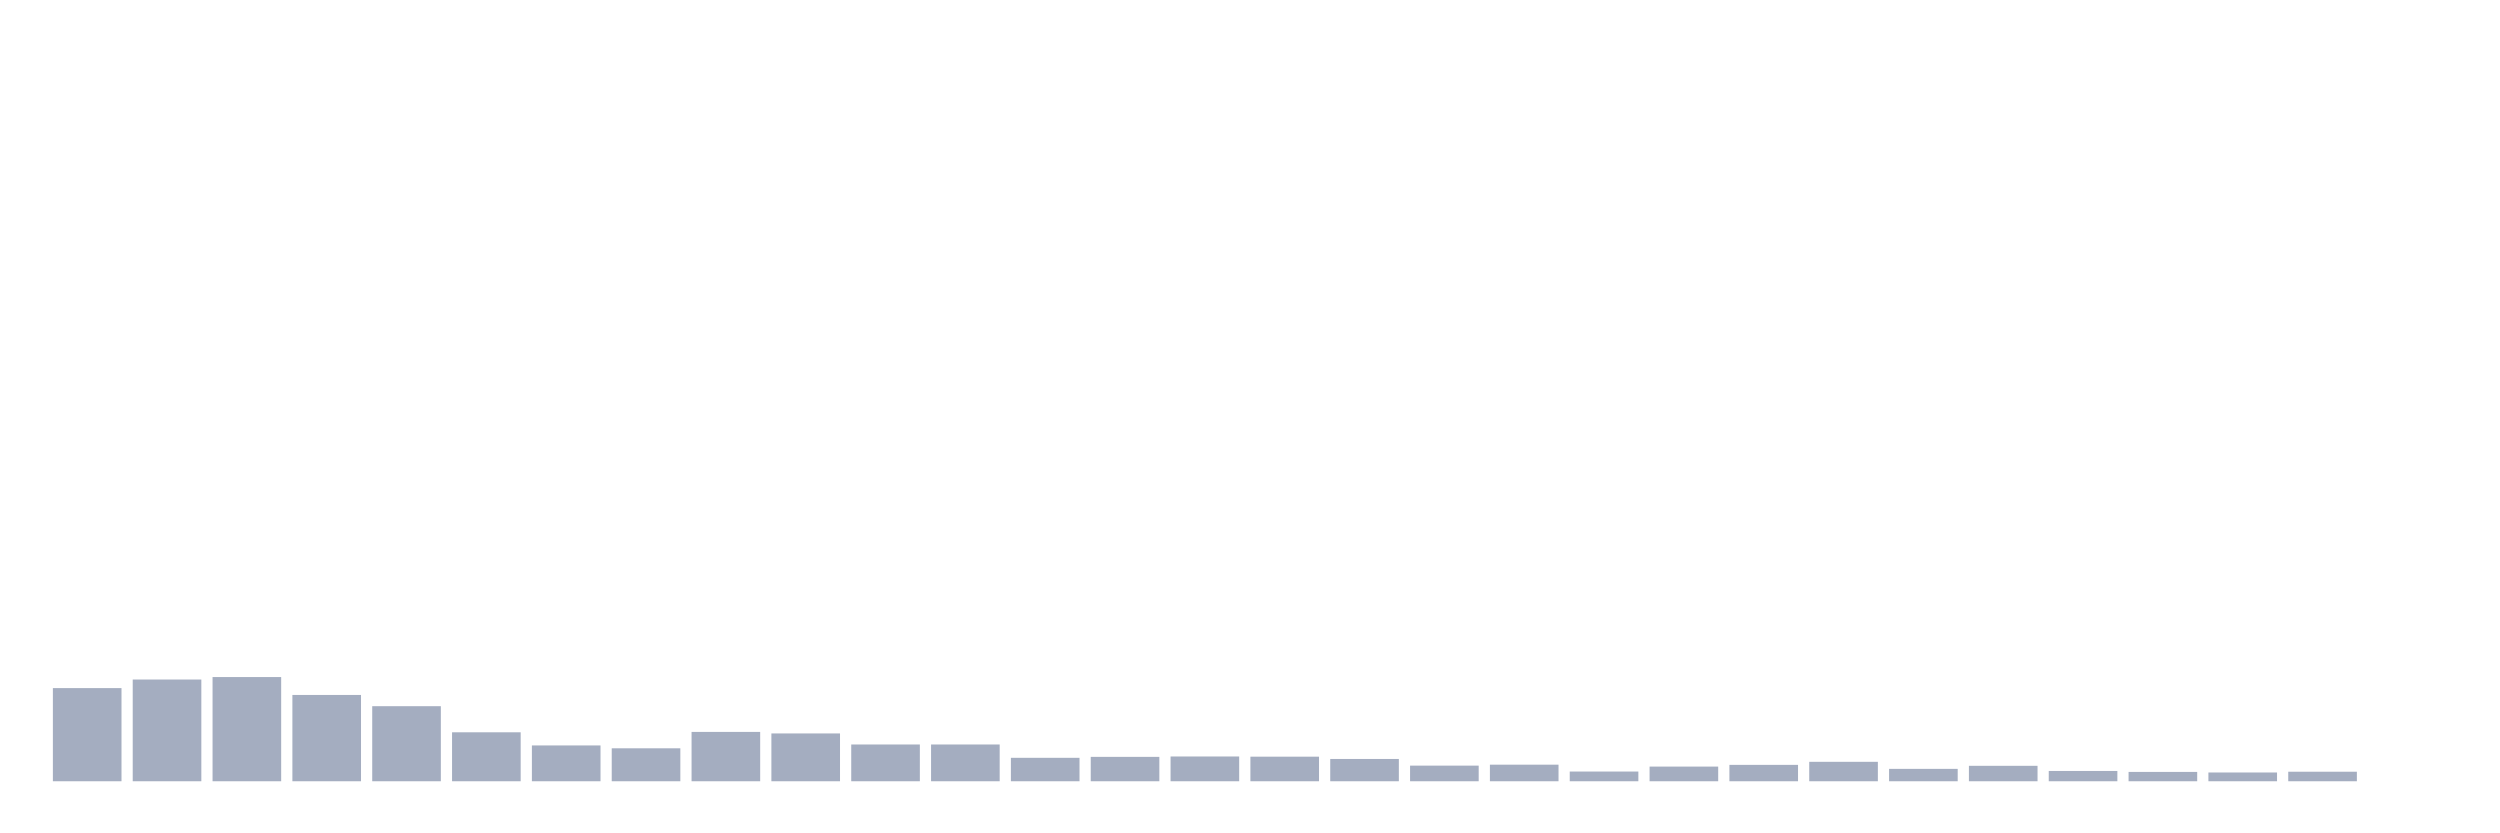 <svg xmlns="http://www.w3.org/2000/svg" viewBox="0 0 480 160"><g transform="translate(10,10)"><rect class="bar" x="0.153" width="13.175" y="122.115" height="17.885" fill="rgb(164,173,192)"></rect><rect class="bar" x="15.482" width="13.175" y="120.469" height="19.531" fill="rgb(164,173,192)"></rect><rect class="bar" x="30.81" width="13.175" y="119.993" height="20.007" fill="rgb(164,173,192)"></rect><rect class="bar" x="46.138" width="13.175" y="123.431" height="16.569" fill="rgb(164,173,192)"></rect><rect class="bar" x="61.466" width="13.175" y="125.589" height="14.411" fill="rgb(164,173,192)"></rect><rect class="bar" x="76.794" width="13.175" y="130.6" height="9.4" fill="rgb(164,173,192)"></rect><rect class="bar" x="92.123" width="13.175" y="133.124" height="6.876" fill="rgb(164,173,192)"></rect><rect class="bar" x="107.451" width="13.175" y="133.673" height="6.327" fill="rgb(164,173,192)"></rect><rect class="bar" x="122.779" width="13.175" y="130.527" height="9.473" fill="rgb(164,173,192)"></rect><rect class="bar" x="138.107" width="13.175" y="130.82" height="9.18" fill="rgb(164,173,192)"></rect><rect class="bar" x="153.436" width="13.175" y="132.941" height="7.059" fill="rgb(164,173,192)"></rect><rect class="bar" x="168.764" width="13.175" y="132.941" height="7.059" fill="rgb(164,173,192)"></rect><rect class="bar" x="184.092" width="13.175" y="135.501" height="4.499" fill="rgb(164,173,192)"></rect><rect class="bar" x="199.42" width="13.175" y="135.318" height="4.682" fill="rgb(164,173,192)"></rect><rect class="bar" x="214.748" width="13.175" y="135.245" height="4.755" fill="rgb(164,173,192)"></rect><rect class="bar" x="230.077" width="13.175" y="135.282" height="4.718" fill="rgb(164,173,192)"></rect><rect class="bar" x="245.405" width="13.175" y="135.721" height="4.279" fill="rgb(164,173,192)"></rect><rect class="bar" x="260.733" width="13.175" y="137.001" height="2.999" fill="rgb(164,173,192)"></rect><rect class="bar" x="276.061" width="13.175" y="136.818" height="3.182" fill="rgb(164,173,192)"></rect><rect class="bar" x="291.39" width="13.175" y="138.135" height="1.865" fill="rgb(164,173,192)"></rect><rect class="bar" x="306.718" width="13.175" y="137.184" height="2.816" fill="rgb(164,173,192)"></rect><rect class="bar" x="322.046" width="13.175" y="136.855" height="3.145" fill="rgb(164,173,192)"></rect><rect class="bar" x="337.374" width="13.175" y="136.269" height="3.731" fill="rgb(164,173,192)"></rect><rect class="bar" x="352.702" width="13.175" y="137.623" height="2.377" fill="rgb(164,173,192)"></rect><rect class="bar" x="368.031" width="13.175" y="137.037" height="2.963" fill="rgb(164,173,192)"></rect><rect class="bar" x="383.359" width="13.175" y="138.025" height="1.975" fill="rgb(164,173,192)"></rect><rect class="bar" x="398.687" width="13.175" y="138.208" height="1.792" fill="rgb(164,173,192)"></rect><rect class="bar" x="414.015" width="13.175" y="138.318" height="1.682" fill="rgb(164,173,192)"></rect><rect class="bar" x="429.344" width="13.175" y="138.171" height="1.829" fill="rgb(164,173,192)"></rect><rect class="bar" x="444.672" width="13.175" y="140" height="0" fill="rgb(164,173,192)"></rect></g></svg>